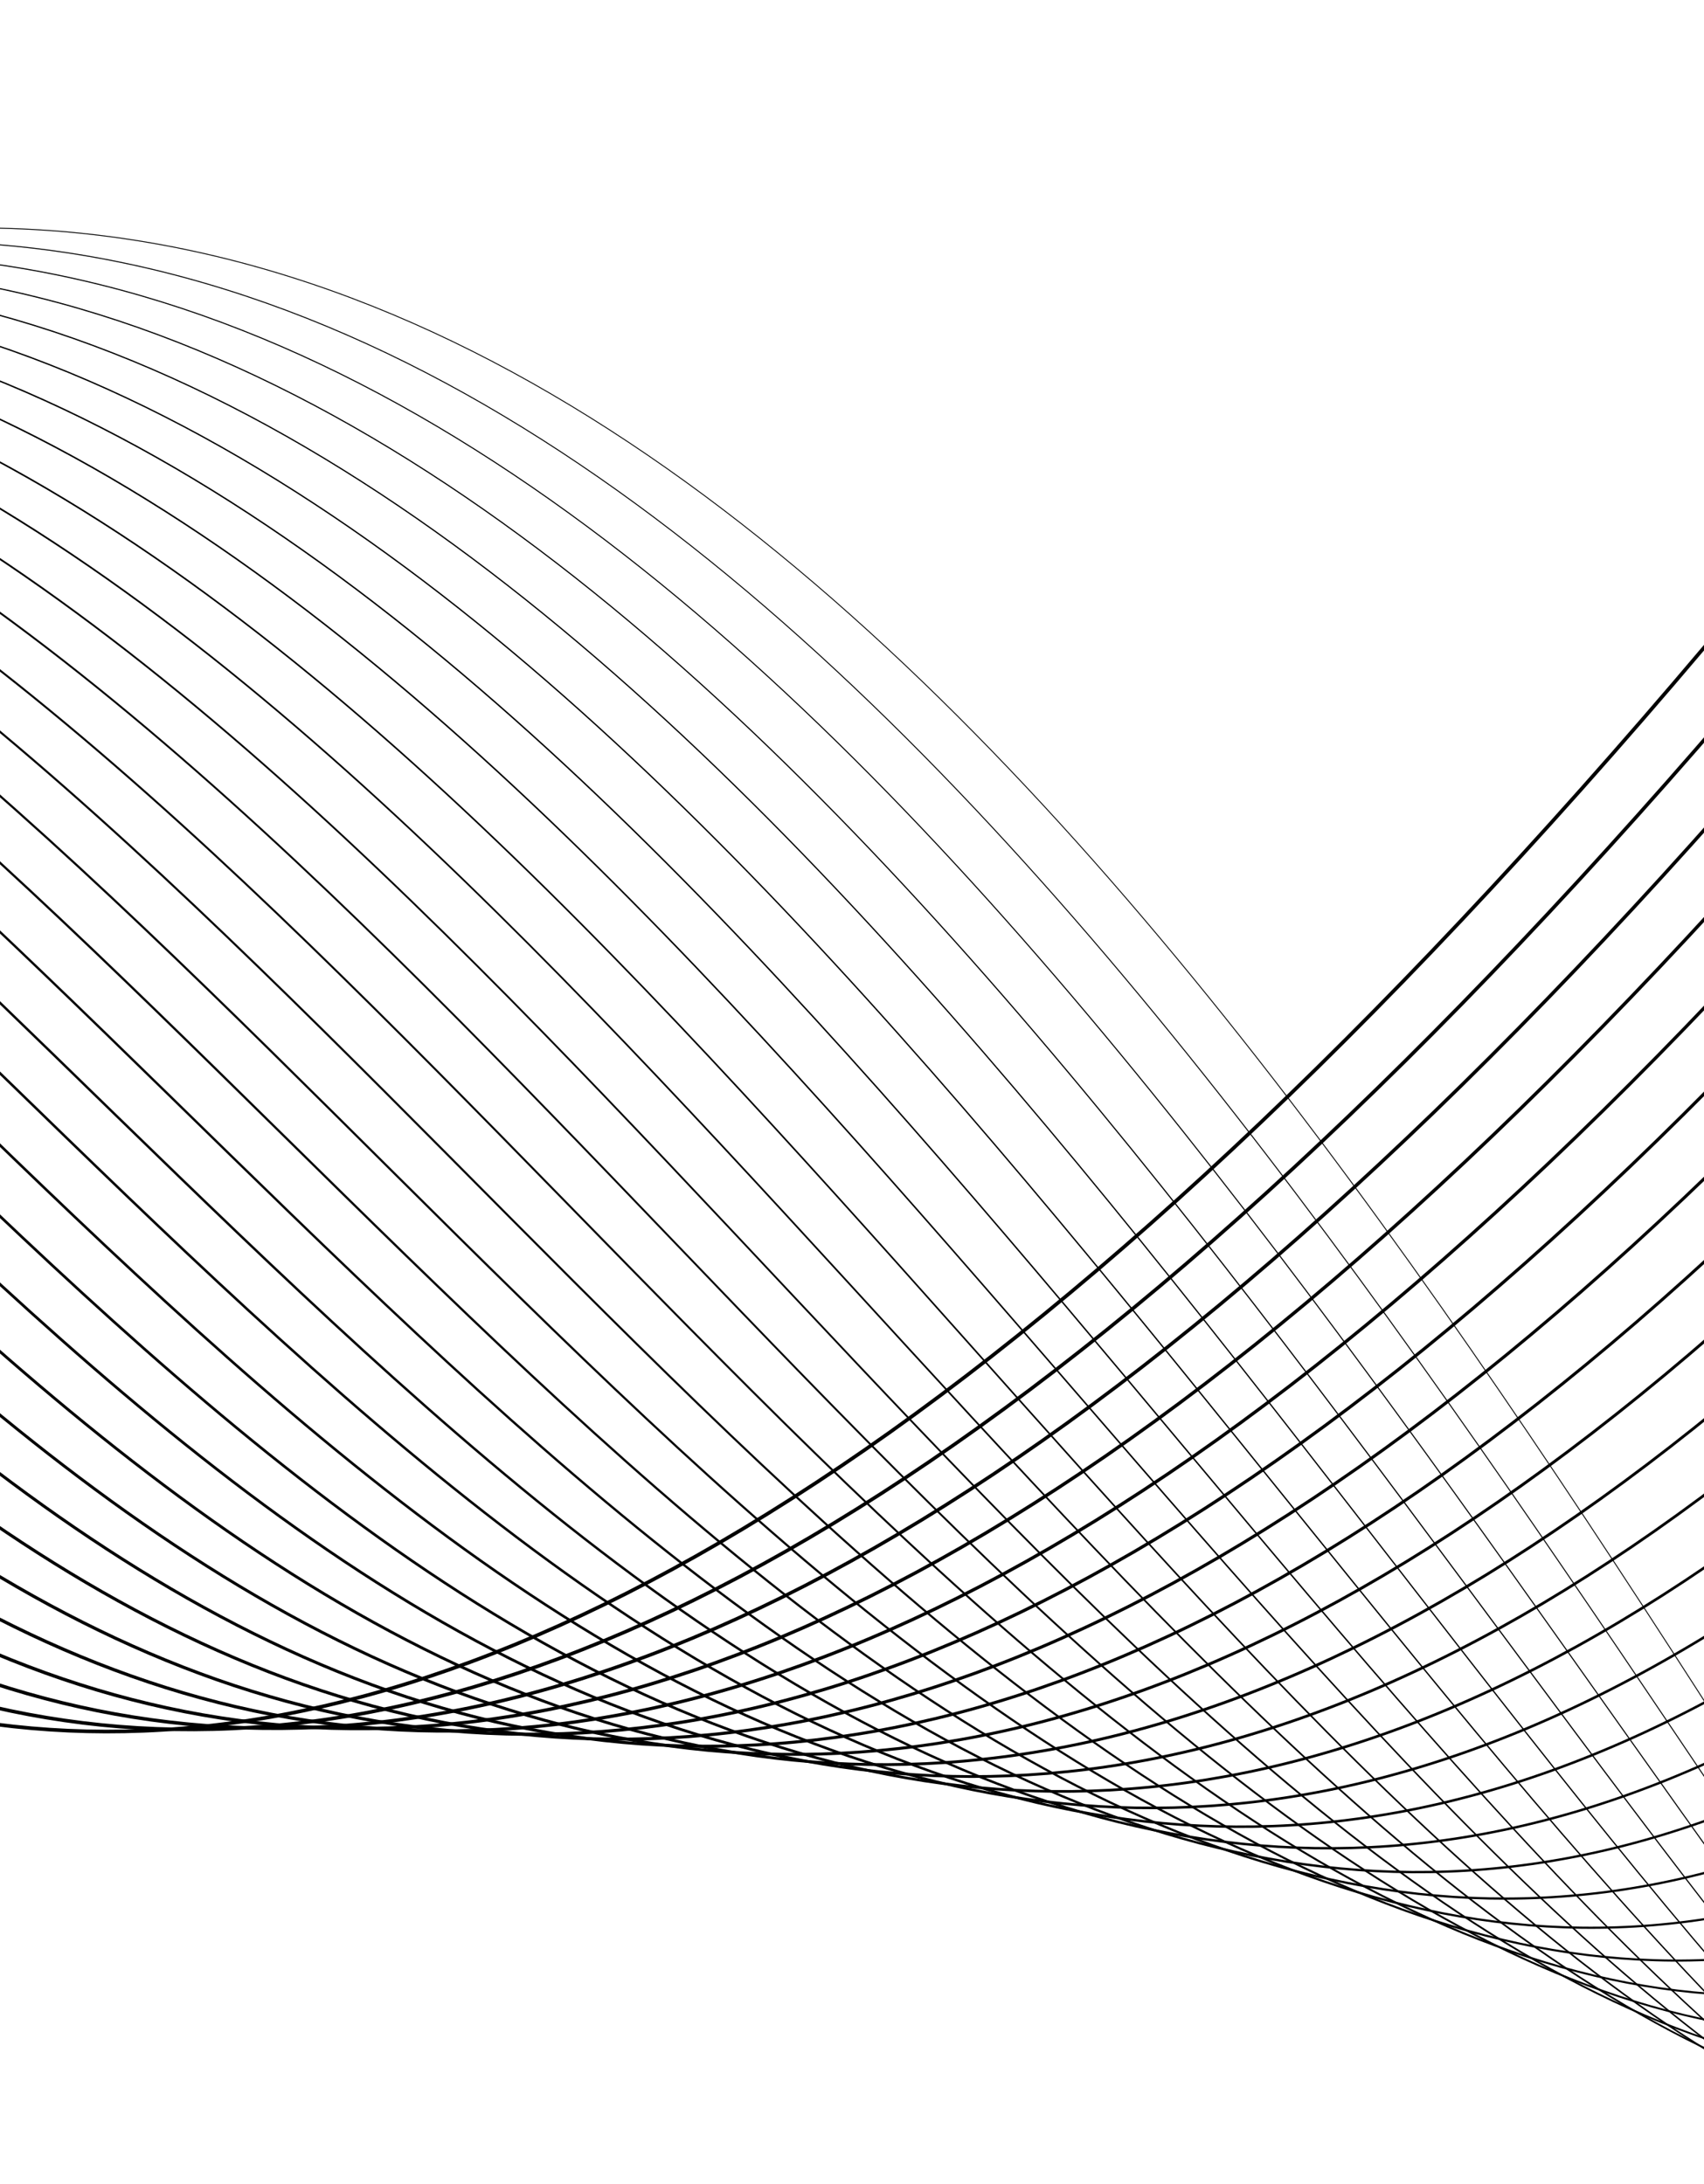 <svg width="468" height="600" viewBox="0 0 468 600" fill="none" xmlns="http://www.w3.org/2000/svg">
<path d="M-631 61.809C-257.328 -167.29 -217.723 1144.42 605.02 1.165" stroke="black" stroke-miterlimit="10" stroke-linecap="round" stroke-linejoin="round"/>
<path d="M-630.016 80.227C-244.29 -185.109 -194.722 1131.99 608.34 25.123" stroke="black" stroke-width="0.976" stroke-miterlimit="10" stroke-linecap="round" stroke-linejoin="round"/>
<path d="M-629.155 98.645C-231.253 -203.077 -171.967 1119.41 611.415 49.082" stroke="black" stroke-width="0.952" stroke-miterlimit="10" stroke-linecap="round" stroke-linejoin="round"/>
<path d="M-628.171 117.063C-218.091 -220.896 -148.966 1106.98 614.737 72.89" stroke="black" stroke-width="0.927" stroke-miterlimit="10" stroke-linecap="round" stroke-linejoin="round"/>
<path d="M-627.187 135.63C-205.054 -238.565 -125.965 1094.7 617.934 96.998" stroke="black" stroke-width="0.903" stroke-miterlimit="10" stroke-linecap="round" stroke-linejoin="round"/>
<path d="M-626.326 154.048C-192.015 -256.534 -103.21 1082.28 621.01 120.956" stroke="black" stroke-width="0.879" stroke-miterlimit="10" stroke-linecap="round" stroke-linejoin="round"/>
<path d="M-625.342 172.466C-178.855 -274.353 -80.209 1069.85 624.331 144.914" stroke="black" stroke-width="0.855" stroke-miterlimit="10" stroke-linecap="round" stroke-linejoin="round"/>
<path d="M-624.358 191.033C-165.694 -292.172 -57.208 1057.57 627.529 169.022" stroke="black" stroke-width="0.831" stroke-miterlimit="10" stroke-linecap="round" stroke-linejoin="round"/>
<path d="M-623.497 209.451C-152.779 -309.991 -34.454 1045.14 630.603 192.83" stroke="black" stroke-width="0.806" stroke-miterlimit="10" stroke-linecap="round" stroke-linejoin="round"/>
<path d="M-622.513 227.869C-139.618 -327.809 -11.452 1032.71 633.925 216.788" stroke="black" stroke-width="0.782" stroke-miterlimit="10" stroke-linecap="round" stroke-linejoin="round"/>
<path d="M-621.529 246.287C-126.457 -345.778 11.548 1020.13 637.122 240.746" stroke="black" stroke-width="0.758" stroke-miterlimit="10" stroke-linecap="round" stroke-linejoin="round"/>
<path d="M-620.668 264.854C-113.543 -363.447 34.303 1007.86 640.197 264.854" stroke="black" stroke-width="0.734" stroke-miterlimit="10" stroke-linecap="round" stroke-linejoin="round"/>
<path d="M-619.684 283.272C-100.381 -381.266 57.304 995.427 643.518 288.813" stroke="black" stroke-width="0.71" stroke-miterlimit="10" stroke-linecap="round" stroke-linejoin="round"/>
<path d="M-618.7 301.69C-87.22 -399.235 80.305 982.999 646.716 312.771" stroke="black" stroke-width="0.685" stroke-miterlimit="10" stroke-linecap="round" stroke-linejoin="round"/>
<path d="M-617.839 320.258C-74.306 -416.904 103.059 970.72 649.791 336.729" stroke="black" stroke-width="0.661" stroke-miterlimit="10" stroke-linecap="round" stroke-linejoin="round"/>
<path d="M-616.855 338.675C-61.144 -434.723 126.06 958.292 653.112 360.687" stroke="black" stroke-width="0.637" stroke-miterlimit="10" stroke-linecap="round" stroke-linejoin="round"/>
<path d="M-615.871 357.093C-48.106 -452.691 148.938 945.864 656.31 384.645" stroke="black" stroke-width="0.613" stroke-miterlimit="10" stroke-linecap="round" stroke-linejoin="round"/>
<path d="M-615.01 375.511C-35.069 -470.51 171.816 933.286 659.385 408.603" stroke="black" stroke-width="0.589" stroke-miterlimit="10" stroke-linecap="round" stroke-linejoin="round"/>
<path d="M-614.026 394.079C-21.907 -488.329 194.817 921.007 662.706 432.711" stroke="black" stroke-width="0.565" stroke-miterlimit="10" stroke-linecap="round" stroke-linejoin="round"/>
<path d="M-613.042 412.496C-8.746 -506.148 217.818 908.579 665.905 456.519" stroke="black" stroke-width="0.54" stroke-miterlimit="10" stroke-linecap="round" stroke-linejoin="round"/>
<path d="M-612.181 430.914C4.292 -523.967 240.696 896.151 669.103 480.478" stroke="black" stroke-width="0.516" stroke-miterlimit="10" stroke-linecap="round" stroke-linejoin="round"/>
<path d="M-611.197 449.482C17.329 -541.785 263.574 883.872 672.301 504.585" stroke="black" stroke-width="0.492" stroke-miterlimit="10" stroke-linecap="round" stroke-linejoin="round"/>
<path d="M-610.213 467.899C30.49 -559.604 286.575 871.444 675.498 528.543" stroke="black" stroke-width="0.468" stroke-miterlimit="10" stroke-linecap="round" stroke-linejoin="round"/>
<path d="M-609.352 486.317C43.528 -577.423 309.453 859.016 678.573 552.502" stroke="black" stroke-width="0.444" stroke-miterlimit="10" stroke-linecap="round" stroke-linejoin="round"/>
<path d="M-608.368 504.735C56.566 -595.392 332.33 846.438 681.894 576.31" stroke="black" stroke-width="0.419" stroke-miterlimit="10" stroke-linecap="round" stroke-linejoin="round"/>
<path d="M-607.384 523.303C69.727 -613.061 355.331 834.159 685.092 600.418" stroke="black" stroke-width="0.395" stroke-miterlimit="10" stroke-linecap="round" stroke-linejoin="round"/>
<path d="M-606.523 541.72C82.764 -630.88 378.208 821.731 688.289 624.376" stroke="black" stroke-width="0.371" stroke-miterlimit="10" stroke-linecap="round" stroke-linejoin="round"/>
<path d="M-605.54 560.138C95.802 -648.848 401.086 809.303 691.488 648.334" stroke="black" stroke-width="0.347" stroke-miterlimit="10" stroke-linecap="round" stroke-linejoin="round"/>
<path d="M-604.555 578.706C108.964 -666.517 424.088 797.024 694.686 672.442" stroke="black" stroke-width="0.323" stroke-miterlimit="10" stroke-linecap="round" stroke-linejoin="round"/>
<path d="M-603.694 597.123C122.001 -684.486 446.965 784.596 697.761 696.25" stroke="black" stroke-width="0.298" stroke-miterlimit="10" stroke-linecap="round" stroke-linejoin="round"/>
<path d="M-602.71 615.541C135.039 -702.305 469.843 772.168 701.082 720.208" stroke="black" stroke-width="0.274" stroke-miterlimit="10" stroke-linecap="round" stroke-linejoin="round"/>
<path d="M-601.726 633.959C148.2 -720.124 492.844 759.739 704.28 744.166" stroke="black" stroke-width="0.25" stroke-miterlimit="10" stroke-linecap="round" stroke-linejoin="round"/>
</svg>
